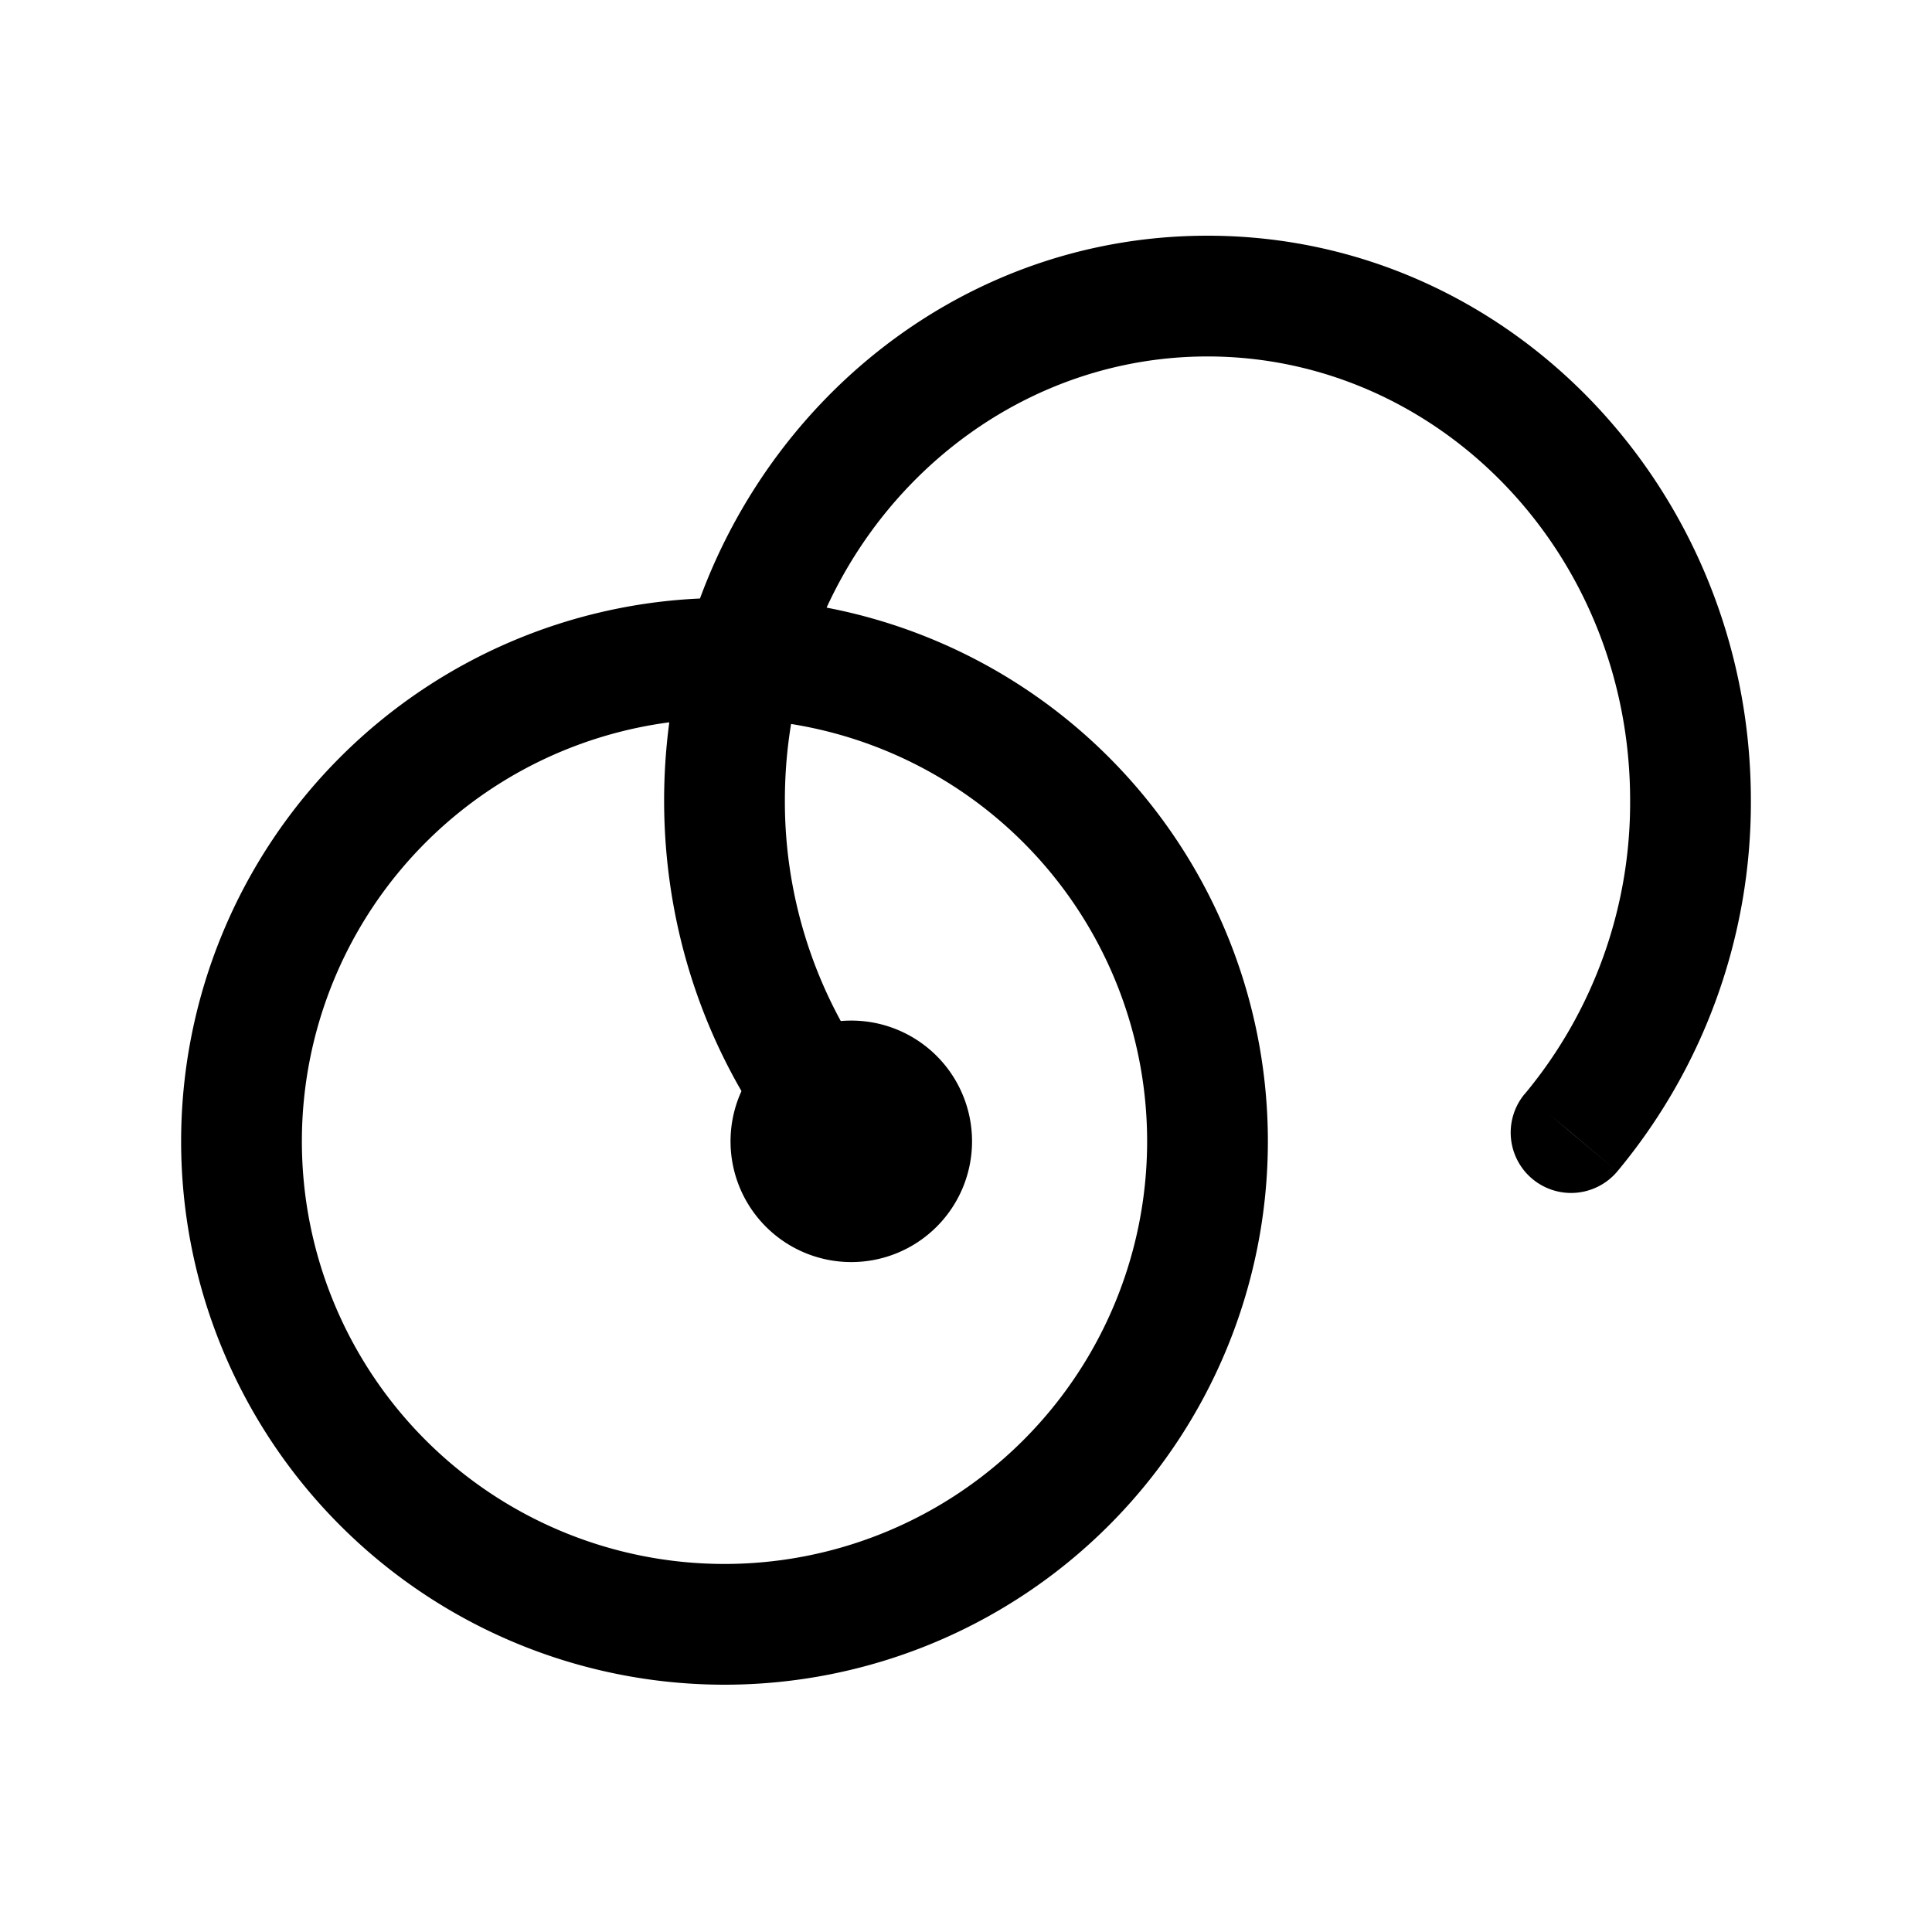 <svg xmlns="http://www.w3.org/2000/svg" fill="none" viewBox="0 0 16 16"><path fill="currentColor" d="M7.55 9.452a.5.5 0 1 1-1 0 .5.5 0 0 1 1 0"/><path fill="currentColor" d="m6.742 9.053-.413.282zm.247.327.383-.322zm-.314.402a.5.5 0 1 0 .752-.66l-.376.33zm5.953-.724a.5.5 0 0 0 .766.643l-.383-.321zM10 9.452h-.5a3.5 3.5 0 0 1-3.5 3.5v1a4.5 4.5 0 0 0 4.5-4.5zm-4 4v-.5a3.5 3.5 0 0 1-3.5-3.5h-1a4.5 4.5 0 0 0 4.5 4.5zm-4-4h.5a3.5 3.5 0 0 1 3.5-3.5v-1a4.5 4.5 0 0 0-4.5 4.5zm4-4v.5a3.5 3.5 0 0 1 3.5 3.5h1a4.5 4.5 0 0 0-4.5-4.5zm0 1.177h.5c0-2.052 1.587-3.677 3.5-3.677v-1c-2.506 0-4.5 2.115-4.5 4.677zm4-4.177v.5c1.913 0 3.5 1.625 3.5 3.677h1c0-2.562-1.995-4.677-4.5-4.677zM6.742 9.053l.413-.282A3.8 3.8 0 0 1 6.5 6.629h-1c0 1.006.306 1.941.829 2.706zm.247.327.383-.322a4 4 0 0 1-.217-.287l-.413.282-.413.282q.13.19.277.366zm.062.072.376-.33-.055-.064-.383.322-.383.32.07.082zM14 6.629h-.5a3.77 3.77 0 0 1-.872 2.43l.383.32.383.322A4.77 4.77 0 0 0 14.5 6.629zM7.55 9.452h-.5v1a1 1 0 0 0 1-1zm-.5.5v-.5h-1a1 1 0 0 0 1 1zm-.5-.5h.5v-1a1 1 0 0 0-1 1zm.5-.5v.5h1a1 1 0 0 0-1-1z"/></svg>